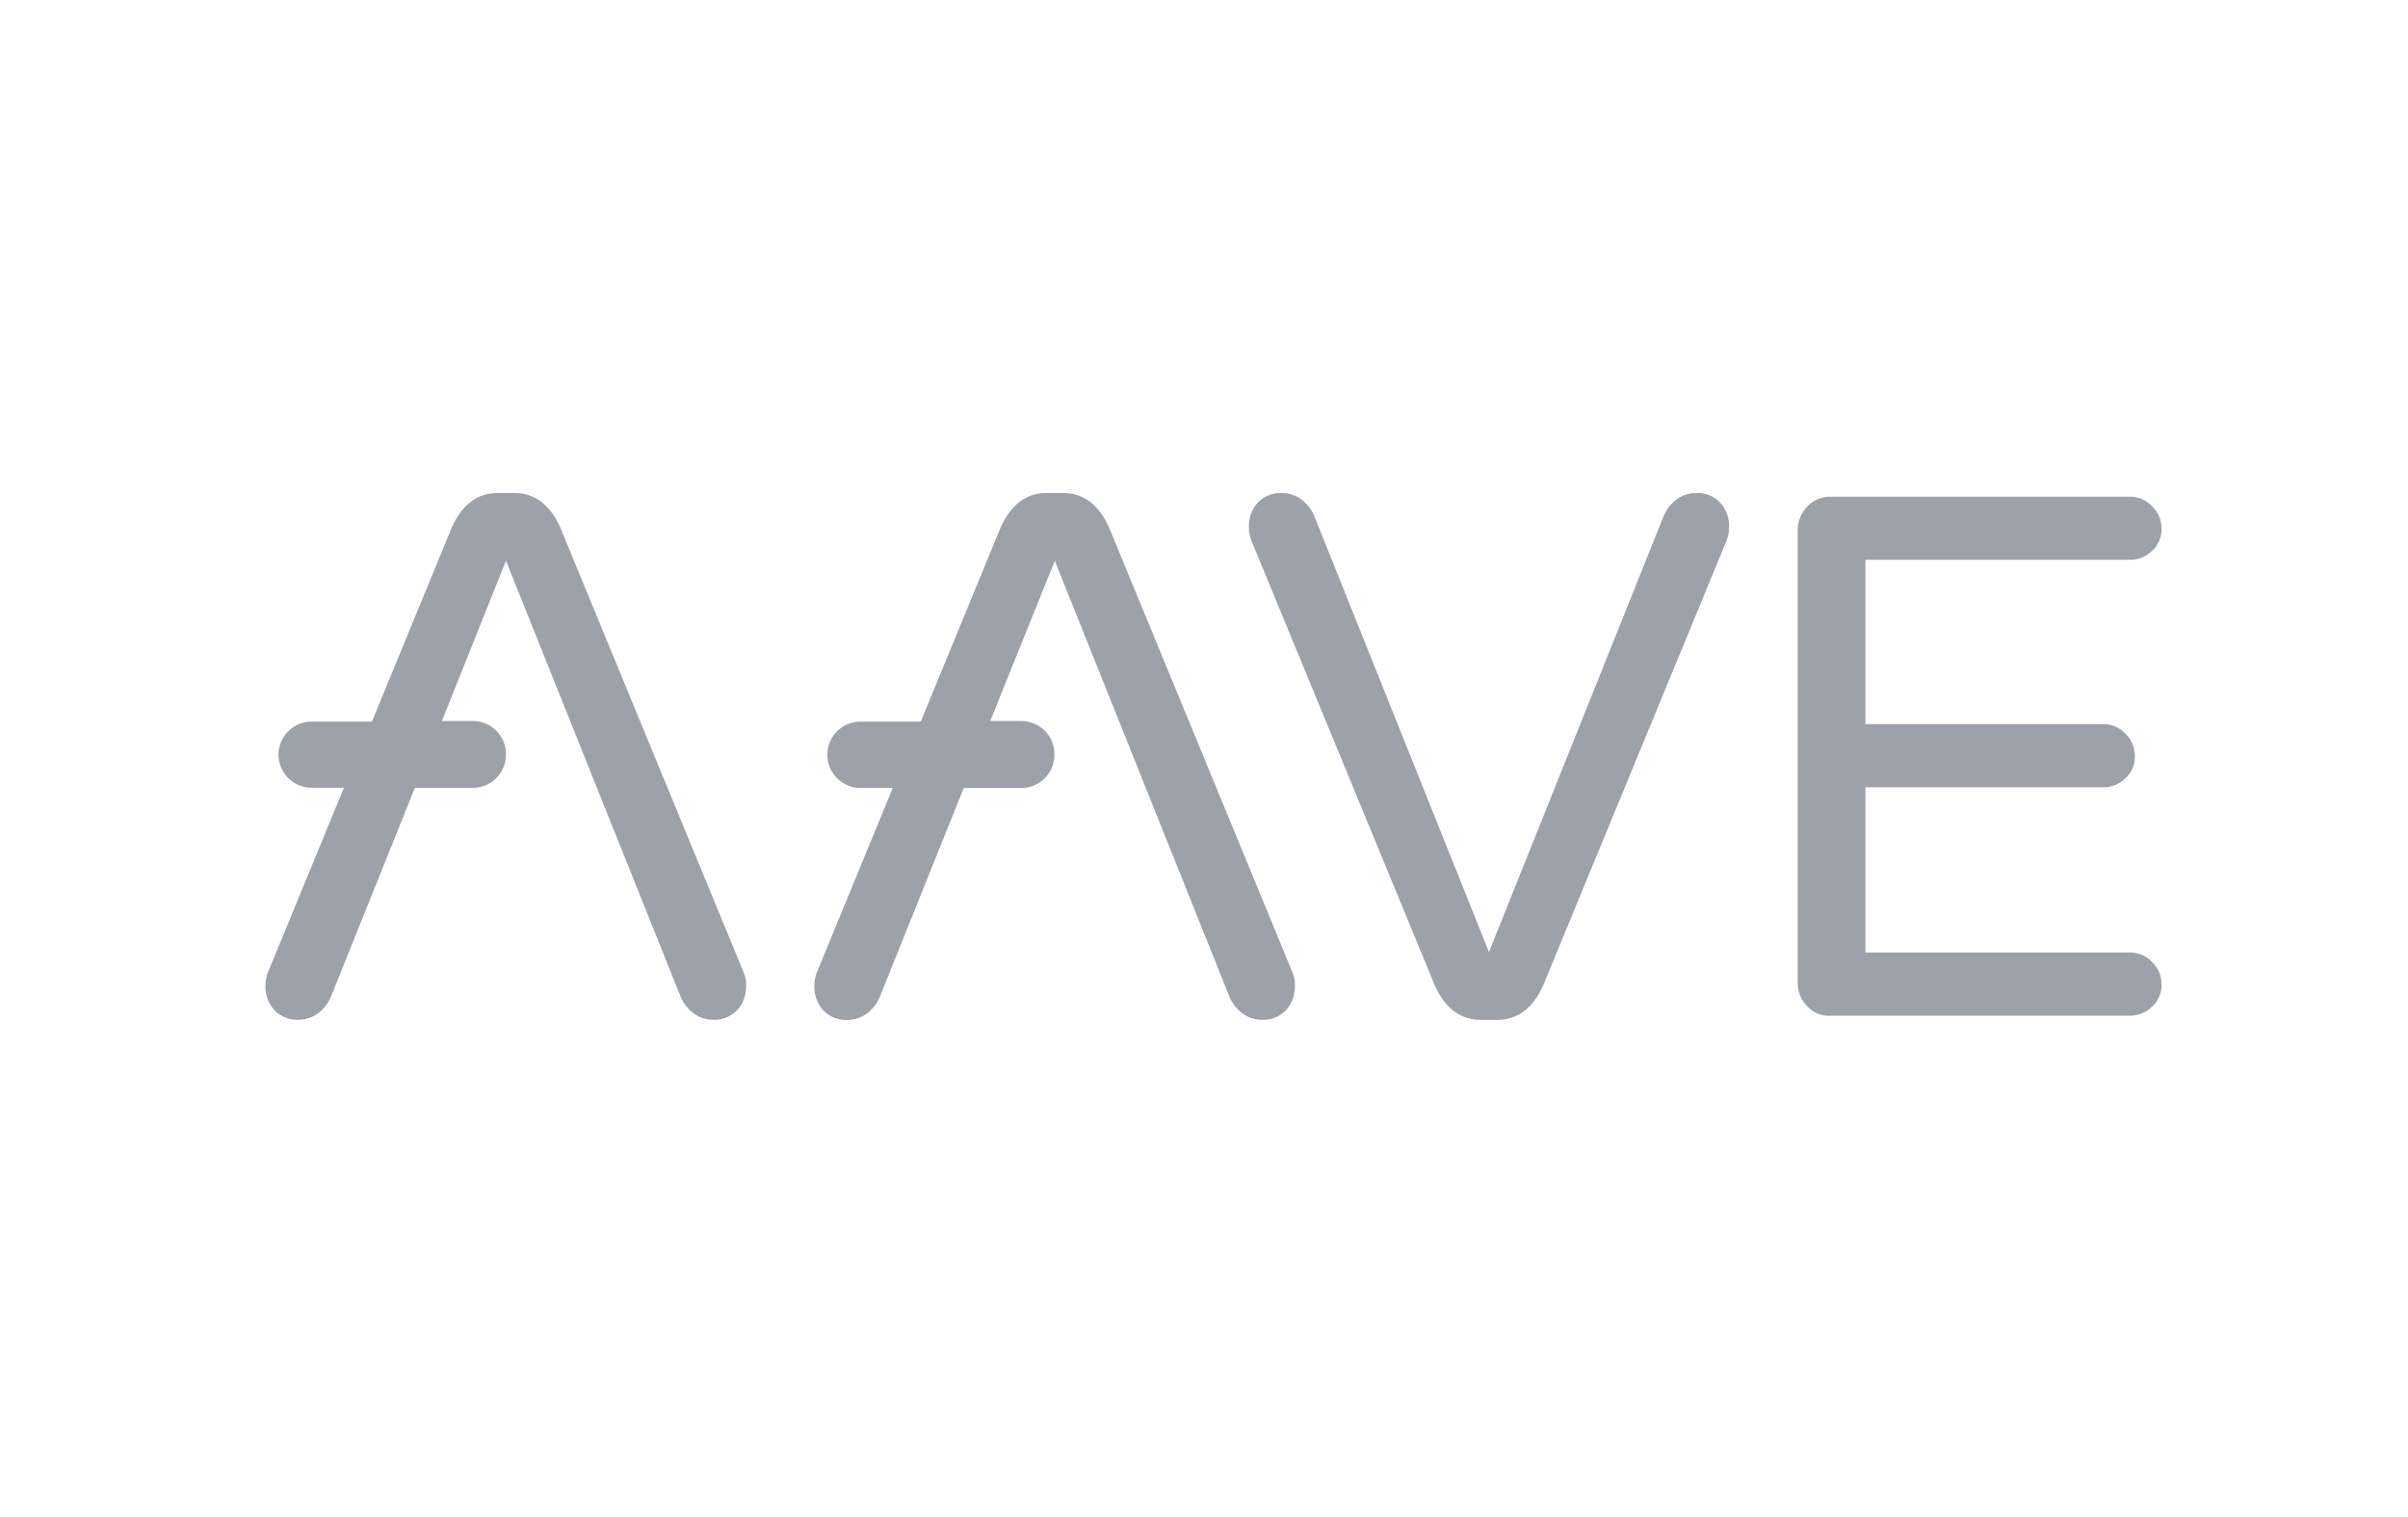 <svg width="127" height="80" viewBox="0 0 127 80" fill="none" xmlns="http://www.w3.org/2000/svg">
<path d="M75.674 51.976L65.986 28.479C65.909 28.264 65.869 28.038 65.867 27.811C65.848 27.329 66.018 26.859 66.342 26.502C66.509 26.332 66.709 26.199 66.931 26.113C67.152 26.027 67.39 25.989 67.627 26.003C67.987 26.007 68.336 26.123 68.626 26.336C68.931 26.562 69.17 26.866 69.317 27.216L78.53 50.214L87.743 27.216C87.89 26.866 88.128 26.562 88.433 26.336C88.723 26.123 89.073 26.007 89.433 26.003C89.67 25.989 89.908 26.027 90.129 26.113C90.351 26.199 90.552 26.332 90.718 26.502C91.042 26.859 91.213 27.329 91.194 27.811C91.192 28.038 91.151 28.263 91.075 28.477L81.387 51.976C80.841 53.19 80.029 53.79 78.959 53.79H78.102C77.031 53.785 76.221 53.19 75.674 51.976Z" fill="#9CA1AA"/>
<path d="M95.314 53.071C95.149 52.905 95.02 52.708 94.934 52.491C94.848 52.274 94.807 52.042 94.813 51.808V28.001C94.805 27.524 94.984 27.062 95.314 26.717C95.475 26.546 95.671 26.411 95.888 26.321C96.106 26.232 96.34 26.19 96.575 26.198H112.31C112.532 26.192 112.754 26.233 112.959 26.32C113.164 26.405 113.348 26.534 113.5 26.697C113.661 26.85 113.789 27.035 113.875 27.24C113.962 27.445 114.004 27.666 114 27.889C114.006 28.108 113.964 28.325 113.878 28.527C113.792 28.728 113.663 28.909 113.5 29.055C113.181 29.363 112.753 29.532 112.31 29.524H98.384V38.193H110.905C111.127 38.187 111.349 38.228 111.554 38.314C111.759 38.401 111.943 38.53 112.095 38.693C112.255 38.847 112.381 39.032 112.467 39.236C112.554 39.441 112.597 39.661 112.595 39.883C112.601 40.102 112.559 40.32 112.473 40.521C112.386 40.722 112.257 40.903 112.095 41.05C111.938 41.203 111.752 41.325 111.547 41.406C111.343 41.488 111.125 41.529 110.905 41.525H98.384V50.239H112.31C112.533 50.232 112.754 50.273 112.959 50.359C113.165 50.446 113.349 50.575 113.5 50.739C113.661 50.892 113.789 51.076 113.876 51.281C113.962 51.486 114.004 51.707 114 51.929C114.006 52.148 113.964 52.366 113.878 52.567C113.792 52.769 113.663 52.949 113.5 53.096C113.182 53.406 112.754 53.577 112.31 53.571H96.575C96.34 53.589 96.105 53.553 95.887 53.466C95.668 53.379 95.472 53.244 95.314 53.071Z" fill="#9CA1AA"/>
<path d="M68.176 51.31L58.489 27.811C57.944 26.598 57.128 26.003 56.062 26.003H55.203C54.132 26.003 53.323 26.598 52.776 27.818L48.562 38.058H45.373C44.913 38.061 44.472 38.245 44.147 38.57C43.821 38.896 43.637 39.336 43.634 39.796V39.82C43.637 40.28 43.821 40.721 44.146 41.046C44.472 41.372 44.912 41.556 45.373 41.558H47.086L43.068 51.319C42.992 51.533 42.951 51.758 42.949 51.985C42.929 52.467 43.1 52.937 43.424 53.294C43.591 53.465 43.791 53.597 44.013 53.684C44.235 53.77 44.473 53.808 44.71 53.794C45.07 53.789 45.419 53.673 45.71 53.461C46.014 53.234 46.253 52.93 46.401 52.58L50.827 41.562H53.872C54.332 41.559 54.773 41.375 55.098 41.05C55.424 40.724 55.608 40.284 55.611 39.824V39.765C55.608 39.305 55.424 38.864 55.099 38.539C54.773 38.213 54.333 38.029 53.872 38.027H52.226L55.631 29.575L64.844 52.574C64.99 52.924 65.228 53.228 65.533 53.454C65.824 53.666 66.174 53.783 66.534 53.787C66.771 53.8 67.009 53.762 67.23 53.676C67.452 53.59 67.652 53.458 67.819 53.288C68.143 52.93 68.314 52.459 68.294 51.977C68.305 51.749 68.264 51.521 68.176 51.31Z" fill="#9CA1AA"/>
<path d="M39.23 51.31L29.544 27.811C28.999 26.598 28.185 26.003 27.113 26.003H26.256C25.186 26.003 24.377 26.598 23.828 27.818L19.616 38.058H16.425C15.965 38.061 15.525 38.245 15.2 38.571C14.874 38.896 14.69 39.336 14.687 39.796V39.82C14.693 40.278 14.878 40.716 15.203 41.04C15.528 41.363 15.967 41.546 16.425 41.549H18.139L14.121 51.31C14.044 51.524 14.004 51.749 14.002 51.976C13.982 52.458 14.153 52.928 14.477 53.285C14.643 53.455 14.844 53.588 15.066 53.675C15.288 53.761 15.525 53.799 15.763 53.785C16.123 53.78 16.472 53.664 16.762 53.452C17.067 53.225 17.306 52.921 17.453 52.571L21.88 41.553H24.947C25.407 41.55 25.848 41.366 26.173 41.041C26.499 40.715 26.683 40.275 26.685 39.815V39.765C26.683 39.305 26.499 38.864 26.174 38.539C25.848 38.213 25.407 38.029 24.947 38.027H23.305L26.685 29.574L35.898 52.571C36.045 52.922 36.283 53.226 36.589 53.452C36.88 53.664 37.229 53.78 37.588 53.785C37.826 53.798 38.063 53.76 38.285 53.674C38.507 53.588 38.708 53.455 38.874 53.285C39.198 52.928 39.369 52.458 39.35 51.976C39.358 51.748 39.318 51.52 39.23 51.31Z" fill="#9CA1AA"/>
</svg>
